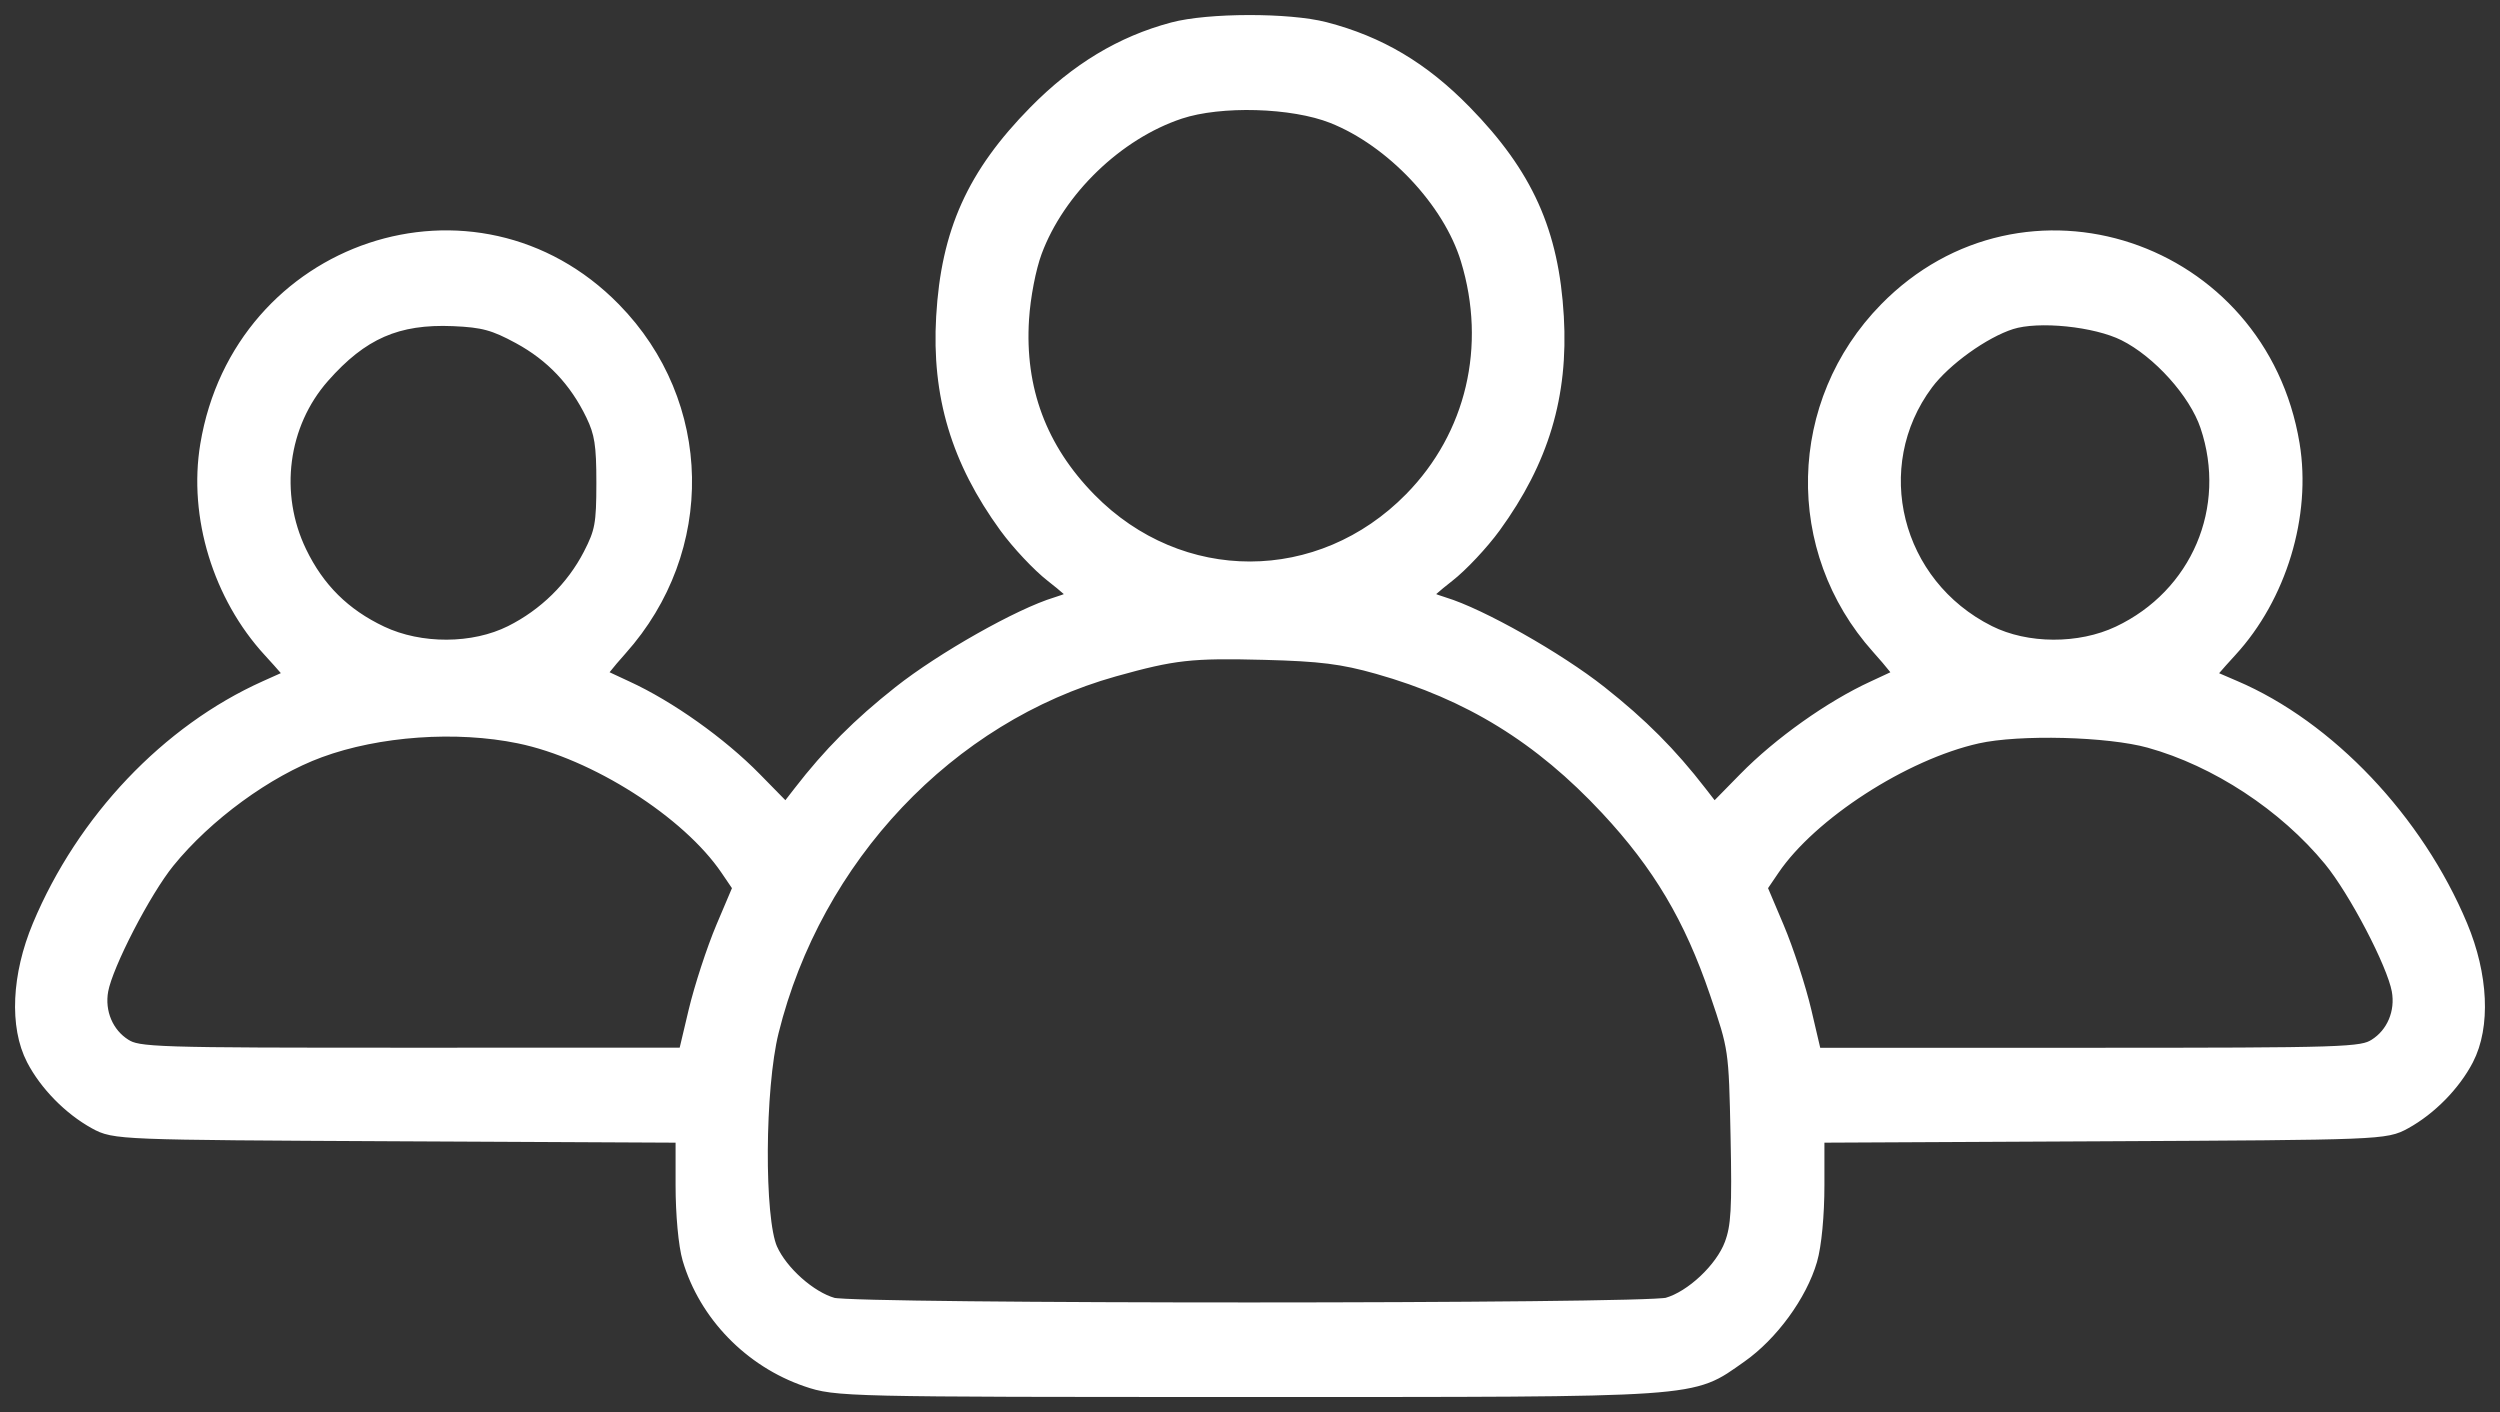 <svg width="108" height="61" viewBox="0 0 108 61" fill="none" xmlns="http://www.w3.org/2000/svg">
<rect x="0" y="0" width="108" height="61" fill="#333333" stroke="none"/>
<path fill-rule="evenodd" clip-rule="evenodd" d="M50.683 1.31C48.477 1.898 46.554 3.058 44.759 4.883C42.113 7.573 41.003 10.035 40.792 13.689C40.596 17.075 41.433 19.867 43.495 22.706C44.02 23.428 44.914 24.381 45.481 24.821C46.048 25.262 46.518 25.679 46.524 25.748C46.531 25.817 46.14 25.993 45.655 26.14C44.077 26.617 40.744 28.501 38.903 29.956C37.146 31.345 35.891 32.604 34.598 34.276L33.959 35.1L32.575 33.689C31.089 32.172 28.87 30.596 27.041 29.757C26.417 29.47 25.871 29.212 25.828 29.182C25.784 29.153 26.204 28.619 26.761 27.997C30.576 23.73 30.459 17.446 26.488 13.395C20.529 7.314 10.415 10.692 8.998 19.235C8.491 22.292 9.54 25.725 11.7 28.071C12.267 28.689 12.711 29.203 12.685 29.215C12.659 29.227 12.124 29.466 11.497 29.748C7.284 31.638 3.65 35.465 1.744 40.02C0.856 42.142 0.756 44.332 1.482 45.731C2.038 46.802 3.057 47.841 4.137 48.436C4.957 48.888 5.111 48.894 17.251 48.954L29.535 49.015V51.195C29.535 52.459 29.658 53.79 29.827 54.364C30.53 56.748 32.458 58.735 34.867 59.559C36.134 59.992 36.469 60 53.928 60C73.743 60 72.989 60.052 75.148 58.541C76.483 57.606 77.726 55.905 78.158 54.419C78.342 53.787 78.465 52.494 78.465 51.19V49.015L90.749 48.954C102.889 48.894 103.043 48.888 103.863 48.436C104.943 47.841 105.962 46.802 106.518 45.731C107.244 44.332 107.144 42.142 106.256 40.02C104.356 35.479 100.548 31.465 96.503 29.738C95.876 29.47 95.341 29.238 95.315 29.222C95.289 29.206 95.736 28.685 96.307 28.064C98.437 25.749 99.499 22.248 98.996 19.203C97.588 10.688 87.461 7.324 81.512 13.395C77.567 17.42 77.421 23.735 81.176 27.928C81.768 28.588 82.216 29.153 82.172 29.182C82.129 29.212 81.583 29.47 80.959 29.757C79.13 30.596 76.911 32.172 75.425 33.689L74.041 35.1L73.402 34.276C72.109 32.604 70.854 31.345 69.097 29.956C67.256 28.501 63.923 26.617 62.345 26.14C61.861 25.993 61.469 25.817 61.476 25.748C61.482 25.679 61.952 25.262 62.519 24.821C63.086 24.381 63.98 23.428 64.505 22.706C66.567 19.867 67.404 17.075 67.208 13.689C66.997 10.04 65.892 7.584 63.241 4.871C61.421 3.009 59.56 1.905 57.222 1.298C55.669 0.896 52.212 0.902 50.683 1.31ZM57.592 4.984C60.18 6.009 62.672 8.65 63.446 11.188C64.599 14.963 63.683 18.852 60.997 21.589C57.058 25.603 50.954 25.614 47.029 21.616C44.881 19.426 43.91 16.826 44.105 13.776C44.167 12.798 44.405 11.564 44.669 10.852C45.669 8.157 48.214 5.7 50.946 4.792C52.72 4.203 55.848 4.293 57.592 4.984ZM22.455 14.517C23.886 15.295 24.925 16.392 25.647 17.886C26.033 18.685 26.114 19.204 26.113 20.863C26.112 22.651 26.048 22.997 25.536 23.991C24.794 25.431 23.579 26.623 22.104 27.361C20.463 28.183 18.152 28.193 16.448 27.387C14.82 26.616 13.687 25.493 12.907 23.877C11.683 21.34 12.08 18.298 13.905 16.227C15.59 14.315 17.142 13.636 19.588 13.74C20.887 13.796 21.367 13.926 22.455 14.517ZM91.802 14.384C93.3 15.132 94.897 16.907 95.392 18.375C96.606 21.968 94.99 25.76 91.552 27.387C89.848 28.193 87.537 28.183 85.896 27.361C81.775 25.3 80.485 20.145 83.184 16.526C83.964 15.482 85.653 14.267 86.862 13.882C88.054 13.502 90.543 13.755 91.802 14.384ZM59.536 28.772C63.501 29.893 66.576 31.786 69.465 34.884C71.731 37.315 73.096 39.613 74.203 42.864C75.029 45.291 75.031 45.307 75.11 49.073C75.176 52.232 75.132 53 74.841 53.777C74.434 54.865 73.123 56.099 72.051 56.403C71.059 56.684 36.952 56.688 35.962 56.407C34.948 56.119 33.699 55.006 33.245 53.986C32.655 52.661 32.684 47.007 33.294 44.55C35.165 37 40.947 30.889 48.118 28.881C50.7 28.159 51.455 28.074 54.622 28.156C57.043 28.218 58 28.338 59.536 28.772ZM22.443 31.77C25.73 32.446 29.765 35.014 31.457 37.505L32.017 38.329L31.277 40.074C30.871 41.033 30.336 42.671 30.088 43.714L29.639 45.609L17.821 45.611C6.622 45.613 5.97 45.592 5.365 45.216C4.561 44.716 4.15 43.742 4.33 42.766C4.536 41.642 6.182 38.457 7.216 37.182C8.866 35.146 11.497 33.224 13.788 32.382C16.325 31.449 19.718 31.209 22.443 31.77ZM92.874 31.963C95.783 32.772 98.748 34.718 100.711 37.106C101.801 38.433 103.456 41.597 103.67 42.766C103.85 43.742 103.439 44.716 102.635 45.216C102.03 45.592 101.375 45.613 90.176 45.614L78.356 45.614L77.915 43.73C77.672 42.693 77.138 41.054 76.728 40.087L75.983 38.329L76.543 37.505C78.183 35.091 82.211 32.487 85.41 31.772C87.218 31.368 91.093 31.467 92.874 31.963Z" fill="#FFFFFF" stroke="white" stroke-width="0.7"/>
<defs>
<linearGradient id="paint0_linear_2_129" x1="15.409" y1="6.9" x2="31.983" y2="73.507" gradientUnits="userSpaceOnUse">
<stop stop-color="#479CBB"/>
<stop offset="1" stop-color="#4E81BA"/>
</linearGradient>
</defs>
</svg>
